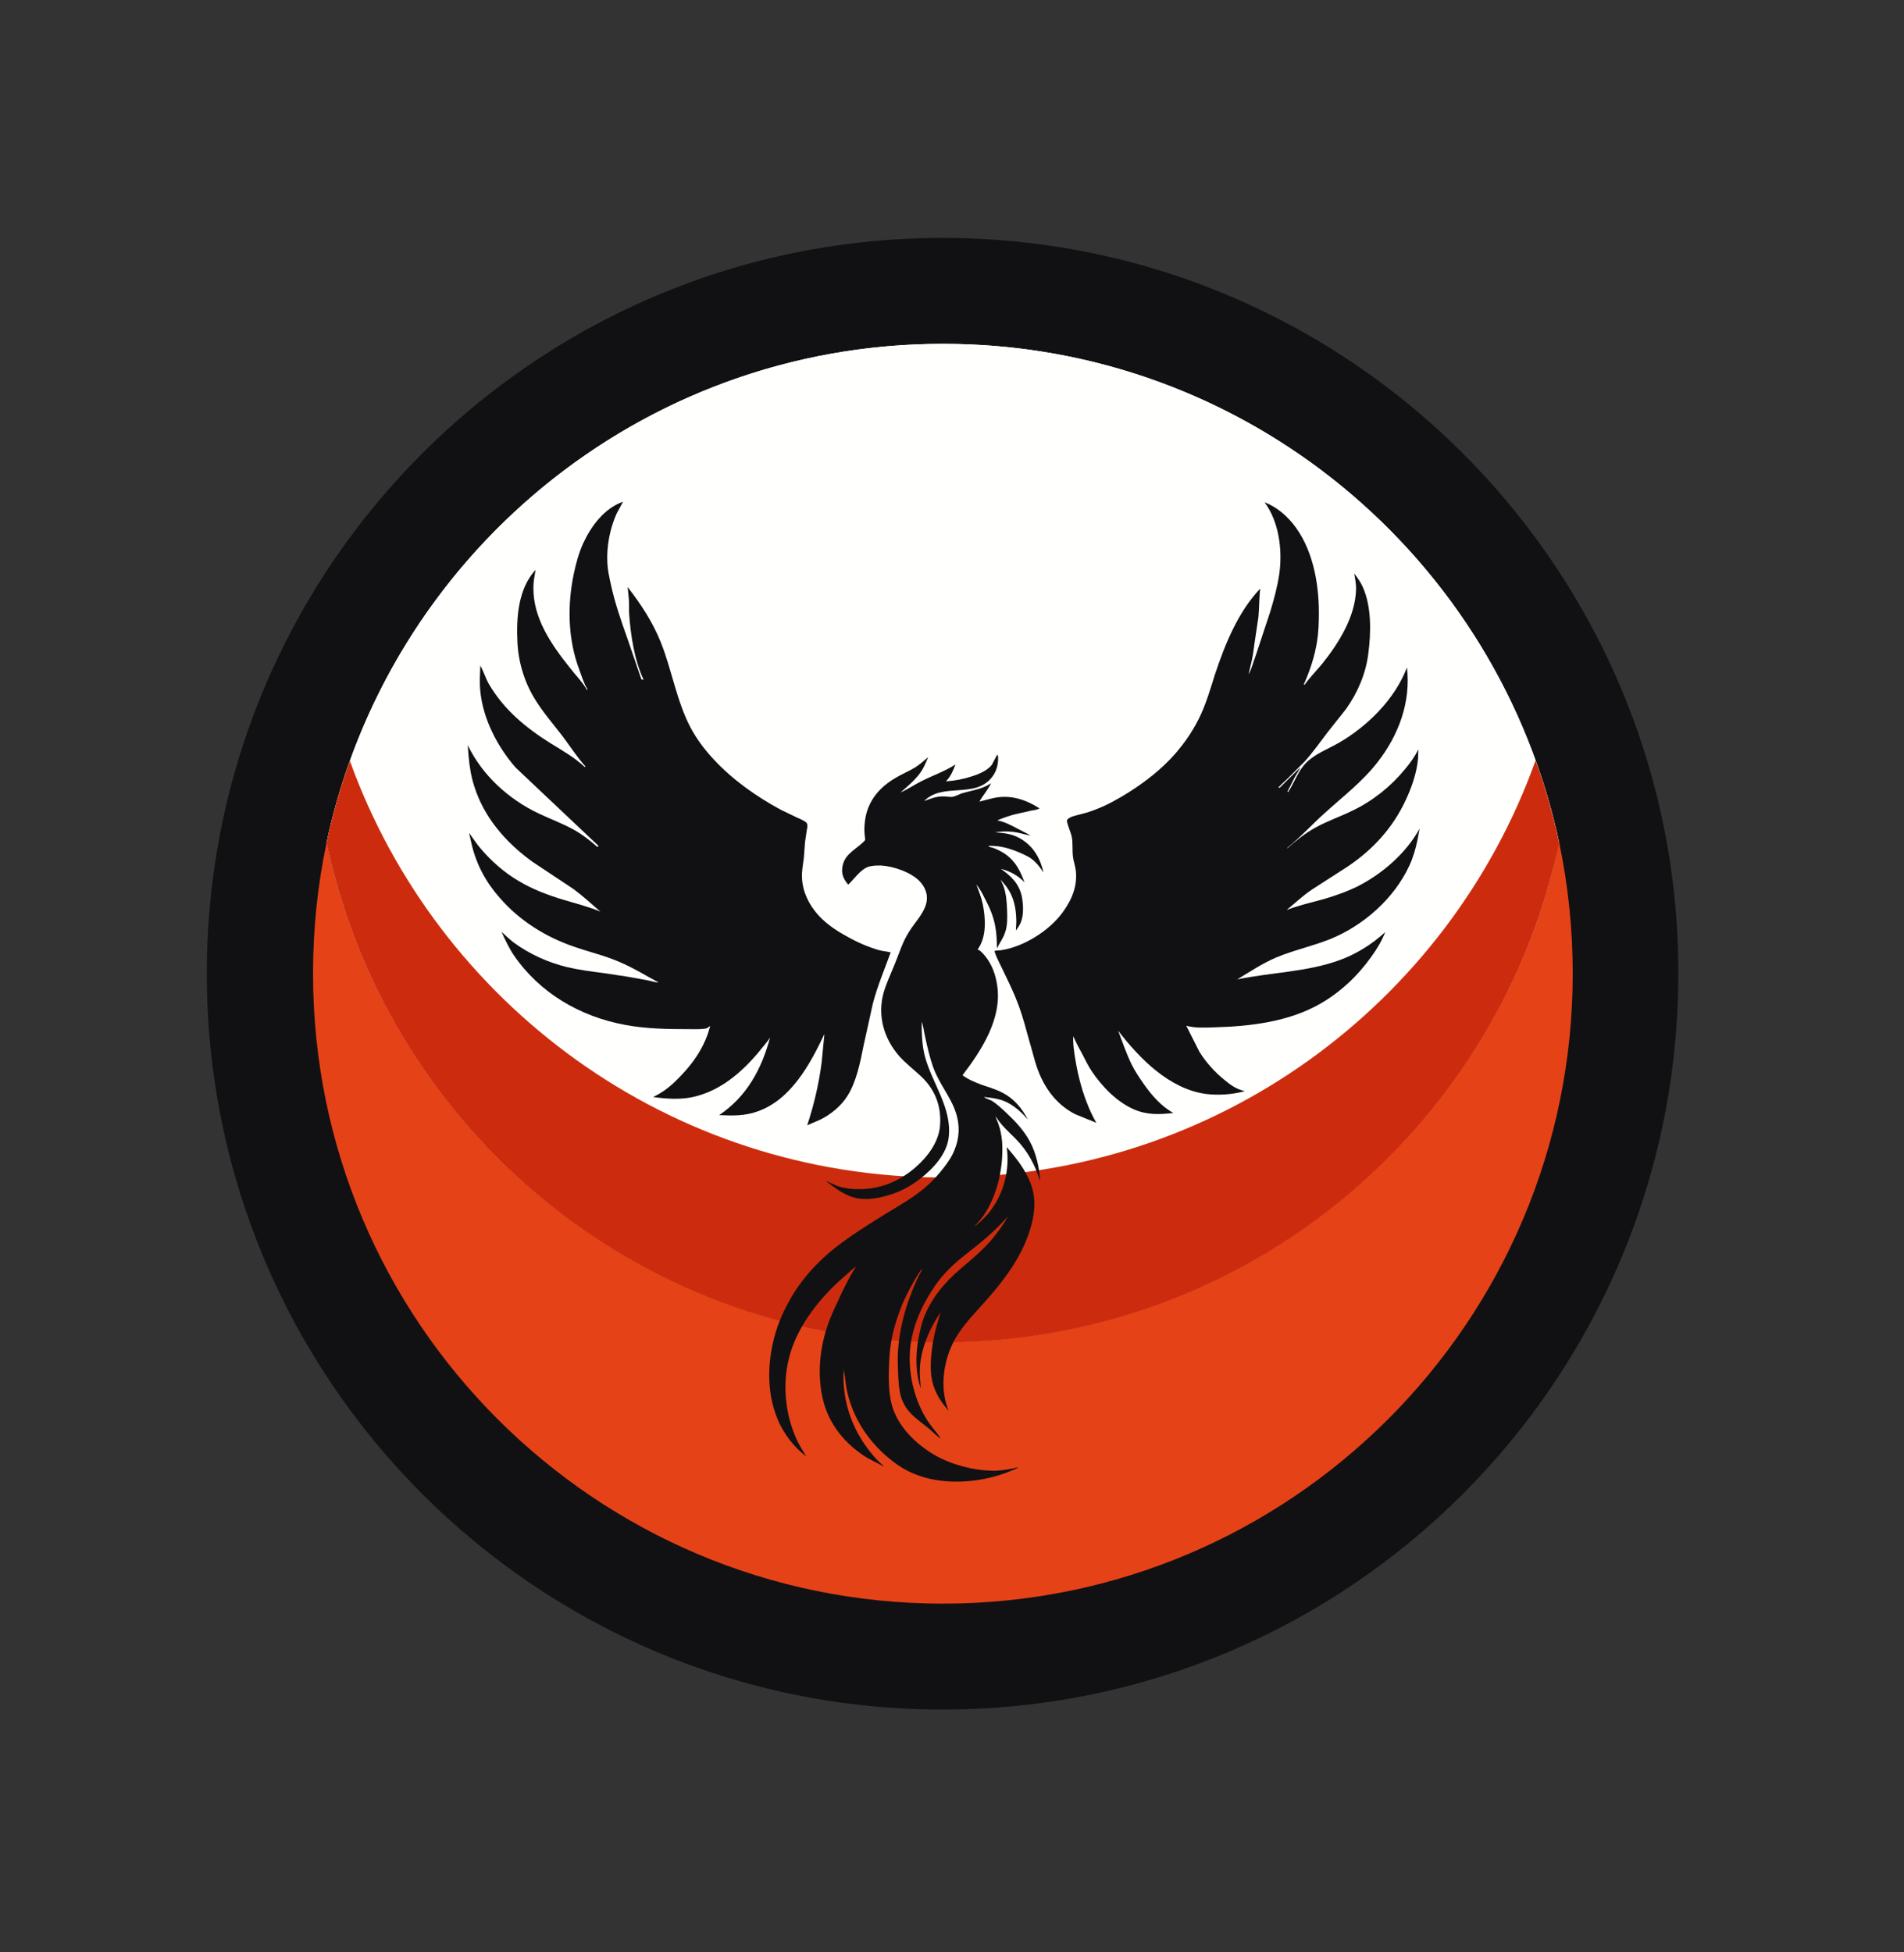 <svg xmlns="http://www.w3.org/2000/svg" xmlns:xlink="http://www.w3.org/1999/xlink" width="512" zoomAndPan="magnify" viewBox="0 0 384 393.75" height="525" preserveAspectRatio="xMidYMid meet" version="1.0"><rect x="0" y="0" width="384" height="393.75" fill="#333333" stroke="none"/><defs><clipPath id="7127d5d991"><path d="M 0.121 344 L 192 344 L 192 350.551 L 0.121 350.551 Z M 0.121 344 " clip-rule="nonzero"/></clipPath></defs><g clip-path="url(#7127d5d991)"><path stroke-linecap="butt" transform="matrix(0.75, 0, 0, 0.75, -7.667, 381.192)" fill="none" stroke-linejoin="miter" d="M 12.607 -1.45 L 12.607 -0.001 L 0.547 -0.001 L 0.547 -1.45 L 4.706 -2.189 L 17.203 -36.973 L 22.4 -36.973 L 35.387 -2.189 L 40.036 -1.45 L 40.036 -0.001 L 24.531 -0.001 L 24.531 -1.45 L 29.456 -2.189 L 25.819 -12.771 L 11.377 -12.771 L 7.687 -2.189 Z M 18.486 -33.039 L 12.195 -15.231 L 24.969 -15.231 Z M 63.906 -25.818 C 63.906 -28.824 63.203 -30.976 61.801 -32.273 C 60.399 -33.565 58.038 -34.211 54.718 -34.211 L 52.039 -34.211 L 52.039 -16.846 L 54.88 -16.846 C 57.965 -16.846 60.237 -17.549 61.707 -18.951 C 63.171 -20.357 63.906 -22.645 63.906 -25.818 Z M 52.039 -14.387 L 52.039 -2.189 L 57.861 -1.45 L 57.861 -0.001 L 42.413 -0.001 L 42.413 -1.45 L 46.76 -2.189 L 46.76 -34.514 L 42.053 -35.227 L 42.053 -36.676 L 55.896 -36.676 C 64.865 -36.676 69.347 -33.076 69.347 -25.87 C 69.347 -22.118 68.216 -19.263 65.944 -17.309 C 63.672 -15.361 60.414 -14.387 56.167 -14.387 Z M 83.565 -2.189 L 88.266 -1.45 L 88.266 -0.001 L 73.611 -0.001 L 73.611 -1.45 L 78.312 -2.189 L 78.312 -34.514 L 73.611 -35.227 L 73.611 -36.676 L 88.266 -36.676 L 88.266 -35.227 L 83.565 -34.514 Z M 101.833 -16.465 L 101.833 -2.189 L 107.93 -1.45 L 107.93 -0.001 L 92.201 -0.001 L 92.201 -1.45 L 96.553 -2.189 L 96.553 -34.514 L 91.847 -35.227 L 91.847 -36.676 L 119.36 -36.676 L 119.36 -27.897 L 117.557 -27.897 L 116.681 -33.831 C 114.638 -34.086 111.683 -34.211 107.821 -34.211 L 101.833 -34.211 L 101.833 -18.925 L 112.631 -18.925 L 113.481 -23.301 L 115.149 -23.301 L 115.149 -12.032 L 113.481 -12.032 L 112.631 -16.465 Z M 122.992 -1.45 L 127.699 -2.189 L 127.699 -34.514 L 122.992 -35.227 L 122.992 -36.676 L 150.506 -36.676 L 150.506 -27.897 L 148.702 -27.897 L 147.827 -33.831 C 145.784 -34.086 142.829 -34.211 138.967 -34.211 L 132.973 -34.211 L 132.973 -19.883 L 142.875 -19.883 L 143.725 -24.26 L 145.471 -24.26 L 145.471 -12.99 L 143.725 -12.99 L 142.875 -17.419 L 132.973 -17.419 L 132.973 -2.46 L 140.197 -2.46 C 144.898 -2.46 147.978 -2.606 149.437 -2.898 L 150.995 -9.682 L 152.804 -9.682 L 152.283 -0.001 L 122.992 -0.001 Z M 187.176 -34.514 L 182.251 -35.227 L 182.251 -36.676 L 194.748 -36.676 L 194.748 -35.227 L 190.047 -34.514 L 190.047 -0.001 L 187.395 -0.001 L 164.775 -32.982 L 164.775 -2.189 L 169.695 -1.45 L 169.695 -0.001 L 157.197 -0.001 L 157.197 -1.45 L 161.904 -2.189 L 161.904 -34.514 L 157.197 -35.227 L 157.197 -36.676 L 168.304 -36.676 L 187.176 -9.515 Z M 208.007 -2.189 L 212.708 -1.45 L 212.708 -0.001 L 198.053 -0.001 L 198.053 -1.45 L 202.754 -2.189 L 202.754 -34.514 L 198.053 -35.227 L 198.053 -36.676 L 212.708 -36.676 L 212.708 -35.227 L 208.007 -34.514 Z M 223.346 -2.189 L 227.885 -1.45 L 227.885 -0.001 L 215.908 -0.001 L 215.908 -1.45 L 219.953 -2.189 L 232.424 -18.763 L 221.787 -34.514 L 217.654 -35.227 L 217.654 -36.676 L 232.779 -36.676 L 232.779 -35.227 L 228.13 -34.514 L 235.734 -23.192 L 244.24 -34.514 L 239.7 -35.227 L 239.7 -36.676 L 251.708 -36.676 L 251.708 -35.227 L 247.659 -34.514 L 237.35 -20.785 L 249.957 -2.189 L 254.111 -1.45 L 254.111 -0.001 L 238.986 -0.001 L 238.986 -1.45 L 243.64 -2.189 L 234.009 -16.408 Z M 223.346 -2.189 " stroke="#e64218" stroke-width="0.826" stroke-opacity="1" stroke-miterlimit="10"/></g><path fill="#1a1a1c" d="M 190.469 140.621 L 190.469 141.672 L 189.852 141.301 L 189.852 140.992 Z M 190.469 140.621 " fill-opacity="1" fill-rule="nonzero"/><path fill="#111113" d="M 313.723 114.238 C 287.102 74.301 241.727 47.98 190.098 47.98 C 138.469 47.98 93.094 74.301 66.473 114.238 C 50.812 137.77 41.711 166.008 41.711 196.352 C 41.711 278.336 108.137 344.781 190.098 344.781 C 272.059 344.781 338.484 278.336 338.484 196.352 C 338.543 166.008 329.383 137.77 313.723 114.238 Z M 313.723 114.238 " fill-opacity="1" fill-rule="nonzero"/><path fill="#fffffe" d="M 314.465 170.031 C 302.332 227.559 251.32 270.719 190.16 270.719 C 129.059 270.719 77.988 227.559 65.855 170.031 C 77.988 112.508 128.996 69.344 190.16 69.344 C 251.258 69.344 302.332 112.508 314.465 170.031 Z M 314.465 170.031 " fill-opacity="1" fill-rule="nonzero"/><path fill="#fffffe" d="M 314.465 170.031 C 314.094 171.891 313.66 173.688 313.164 175.48 C 299.051 230.285 249.34 270.719 190.16 270.719 C 130.977 270.719 81.27 230.285 67.156 175.48 C 66.66 173.688 66.289 171.828 65.855 170.031 C 67.031 164.336 68.641 158.762 70.559 153.438 C 88.203 104.395 135.062 69.344 190.16 69.344 C 245.254 69.344 292.117 104.395 309.695 153.438 C 311.68 158.762 313.227 164.336 314.465 170.031 Z M 314.465 170.031 " fill-opacity="1" fill-rule="nonzero"/><path fill="#e64218" d="M 317.188 196.352 C 317.188 266.512 260.297 323.418 190.16 323.418 C 120.02 323.418 63.133 266.512 63.133 196.352 C 63.133 187.309 64.059 178.516 65.855 169.973 C 77.988 227.496 128.996 270.66 190.16 270.66 C 251.258 270.66 302.332 227.496 314.465 169.973 C 316.258 178.516 317.188 187.309 317.188 196.352 Z M 317.188 196.352 " fill-opacity="1" fill-rule="nonzero"/><path fill="#cc2c0d" d="M 314.465 170.031 C 314.094 171.891 313.66 173.688 313.164 175.48 C 299.051 230.285 249.34 270.719 190.16 270.719 C 130.977 270.719 81.27 230.285 67.156 175.48 C 66.66 173.688 66.289 171.828 65.855 170.031 C 67.031 164.336 68.641 158.762 70.559 153.438 C 88.203 202.418 135.062 237.469 190.16 237.469 C 245.254 237.469 292.117 202.418 309.695 153.375 C 311.68 158.762 313.227 164.336 314.465 170.031 Z M 314.465 170.031 " fill-opacity="1" fill-rule="nonzero"/><path fill="#111113" d="M 201.117 152.199 C 201.301 152.383 201.301 152.633 201.301 152.941 C 201.301 154.305 200.93 155.605 200.125 156.656 C 196.723 161.18 190.16 157.711 186.383 161.551 C 187.746 161.055 188.922 160.559 190.406 160.621 C 190.965 160.621 191.645 160.805 192.203 160.684 C 192.82 160.559 193.441 160.188 193.996 160 C 196.102 159.383 198.02 159.195 199.879 157.957 C 199.32 159.195 198.207 160.434 197.527 161.672 L 200.188 160.992 C 203.656 160.188 206.75 161.18 209.66 163.035 C 209.227 163.285 208.543 163.406 208.051 163.469 L 204.77 164.211 C 203.531 164.523 202.293 164.957 201.117 165.449 C 202.727 165.762 204.027 166.504 205.449 167.246 C 206.254 167.68 207.121 168.051 207.863 168.547 C 206.996 168.359 206.129 168.113 205.266 167.926 C 203.715 167.617 202.23 167.617 200.684 167.867 C 202.477 167.988 204.148 168.176 205.758 169.105 C 208.422 170.652 209.781 173.066 210.465 175.977 C 209.906 175.172 209.41 174.43 208.668 173.75 C 207.801 172.883 206.75 172.449 205.637 171.953 C 203.594 171.086 201.672 170.527 199.445 170.59 L 199.383 170.715 C 199.57 170.777 199.508 170.777 199.691 170.84 C 200.25 170.961 200.746 171.148 201.238 171.395 C 204.273 172.82 205.512 174.926 206.625 177.961 C 205.387 176.598 203.656 175.668 201.859 175.234 C 203.902 176.66 205.512 178.207 206.07 180.746 C 206.379 182.355 206.504 184.461 205.883 186.008 C 205.637 186.629 205.266 187.125 204.891 187.68 C 204.891 186.875 205.016 186.07 204.953 185.266 C 204.891 183.285 204.52 181.305 203.469 179.57 C 203.035 178.766 202.355 178.082 201.797 177.402 L 202.355 178.641 C 202.91 180.125 203.035 181.738 203.098 183.348 C 203.16 184.895 203.223 186.566 202.727 187.992 C 202.355 189.168 201.613 190.156 201.055 191.273 C 201.055 189.727 200.992 188.113 200.684 186.629 C 200.312 184.707 199.57 182.977 198.641 181.242 C 198.145 180.25 197.648 179.258 196.906 178.395 C 197.402 179.691 197.898 180.93 198.207 182.355 C 198.766 185.203 199.012 188.797 197.277 191.336 C 197.156 191.457 197.215 191.398 197.215 191.582 C 197.34 191.582 197.465 191.582 197.586 191.707 C 197.961 191.953 198.332 192.449 198.641 192.758 C 200.062 194.492 200.809 196.598 201.117 198.766 C 202.105 205.453 197.961 211.832 194.121 216.848 C 195.234 217.715 196.66 218.27 197.961 218.766 C 199.383 219.262 200.93 219.695 202.293 220.438 C 204.461 221.555 206.129 223.535 207.246 225.703 C 207.121 225.578 206.996 225.516 206.875 225.332 C 205.637 223.906 203.777 222.422 201.984 221.863 C 200.809 221.492 199.629 221.367 198.453 221.242 C 198.641 221.492 199.629 221.801 200.004 221.988 C 200.992 222.605 201.922 223.473 202.789 224.277 C 204.707 226.074 206.504 227.93 207.738 230.285 C 208.977 232.574 209.66 235.672 209.781 238.273 C 208.793 234.992 207.246 232.082 204.77 229.602 C 203.281 228.117 201.922 226.941 200.809 225.145 C 200.867 225.641 201.238 226.199 201.363 226.691 C 201.797 227.871 201.984 229.047 202.105 230.223 C 202.418 234.93 201.363 240.254 198.887 244.34 C 198.27 245.395 197.465 246.324 196.66 247.191 L 196.723 247.25 C 197.836 246.262 198.949 245.332 199.816 244.094 C 202.539 240.441 203.656 235.859 203.035 231.336 C 204.953 233.566 206.688 235.734 207.801 238.52 C 208.918 241.309 208.793 244.281 207.988 247.129 C 206.316 253.383 202.293 258.523 198.02 263.227 C 195.668 265.828 193.129 268.492 191.77 271.773 C 190.098 275.738 189.664 280.566 191.336 284.531 C 190.406 283.477 189.602 282.426 188.984 281.188 C 187.809 278.957 187.621 276.727 187.746 274.312 C 187.93 270.906 188.672 267.871 189.727 264.652 C 187.434 267.934 185.641 272.145 185.516 276.172 C 185.453 277.469 185.641 278.707 185.703 280.008 C 184.648 276.977 184.648 273.691 185.145 270.473 C 185.395 268.926 185.766 267.375 186.258 265.891 C 187.809 261.867 190.469 258.645 193.688 255.922 C 196.289 253.691 198.824 251.648 200.867 248.922 C 201.734 247.809 202.602 246.633 203.223 245.332 C 201.488 247.375 199.508 249.172 197.465 250.844 C 195.113 252.762 192.637 254.496 190.594 256.789 C 189.047 258.461 187.809 260.379 186.691 262.359 C 185.332 264.84 184.277 267.562 183.781 270.348 C 182.855 275.613 184.031 281.559 186.816 286.141 C 187.684 287.562 188.859 288.801 189.789 290.164 C 188.859 289.609 188.055 288.68 187.188 287.996 C 185.824 286.883 184.277 285.832 183.164 284.469 C 182.547 283.727 182.113 282.859 181.801 281.992 C 181.246 280.258 181.184 278.398 181.121 276.602 C 181.059 274.93 180.996 273.199 181.184 271.527 C 181.68 266.199 183.473 260.75 185.949 256.043 L 185.824 255.984 C 184.34 258.211 183.102 260.504 181.988 262.98 C 180.996 265.52 180.129 268.121 179.699 270.844 C 179.387 272.641 179.324 274.438 179.266 276.23 C 179.203 278.336 179.266 280.566 179.699 282.672 C 180.688 287.191 184.094 290.66 187.867 293.074 C 191.52 295.367 196.723 296.73 200.992 296.605 C 202.477 296.543 203.965 296.234 205.387 295.922 C 205.141 296.172 204.582 296.355 204.273 296.48 C 202.293 297.348 200.188 297.969 198.082 298.34 C 192.387 299.391 185.949 298.836 181.121 295.492 C 176.047 291.961 172.332 286.945 170.906 280.875 C 170.535 279.328 170.473 277.781 170.164 276.23 L 170.102 277.719 C 170.164 283.727 172.27 289.051 176.168 293.633 C 176.852 294.438 177.594 295.117 178.336 295.801 L 174.867 294.004 C 170.473 291.281 167.129 287.254 165.953 282.176 C 164.84 277.469 165.273 272.516 166.699 267.934 C 167.254 266.137 168.059 264.406 168.863 262.672 C 169.977 260.195 171.215 257.719 172.641 255.363 L 168.926 258.645 C 164.531 262.793 160.508 268.121 159.082 274.066 C 157.781 279.391 158.402 285.273 160.629 290.227 C 161.188 291.465 161.93 292.578 162.613 293.758 C 160.074 291.773 158.031 289.176 156.793 286.141 C 154.812 281.309 154.75 275.984 155.863 270.906 C 156.547 267.809 157.66 265.086 159.207 262.301 C 161.809 257.594 165.645 253.629 169.977 250.473 C 172.703 248.492 175.551 246.695 178.461 244.898 C 181.184 243.227 184.094 241.617 186.57 239.512 C 187.992 238.273 189.23 236.973 190.344 235.488 C 191.211 234.371 192.016 233.195 192.512 231.895 C 193.934 228.426 193.441 225.145 191.707 221.926 C 190.531 219.695 189.043 217.59 188.18 215.176 C 187.496 213.195 187.004 211.09 186.57 209.047 C 186.32 208.055 186.258 207 185.887 206.074 C 185.887 208.426 185.949 210.902 186.57 213.195 C 188.055 218.582 192.016 223.473 191.336 229.355 C 190.965 232.762 188.117 235.797 185.516 237.777 C 183.164 239.637 180.441 240.875 177.469 241.492 C 176.168 241.742 174.809 241.926 173.508 241.742 L 173.32 241.742 C 170.66 241.371 168.617 239.758 166.512 238.148 C 167.316 238.457 168.121 238.891 168.926 239.203 C 169.793 239.512 170.66 239.637 171.586 239.758 C 176.539 240.191 180.934 238.645 184.648 235.426 C 187.125 233.258 189.418 230.223 189.602 226.816 C 189.852 222.855 188.488 219.57 185.578 216.91 C 184.156 215.609 182.668 214.434 181.367 213.008 C 178.273 209.48 176.91 204.836 178.211 200.191 C 178.77 198.27 179.637 196.473 180.379 194.617 C 181.309 192.387 181.988 190.035 183.289 187.992 C 184.527 185.949 186.879 183.719 186.941 181.242 C 187.004 179.941 186.383 178.703 185.516 177.773 C 183.781 175.914 180.129 174.676 177.656 174.555 C 176.789 174.555 175.797 174.555 174.992 174.863 C 173.445 175.484 172.27 177.277 171.094 178.395 C 170.969 178.332 170.969 178.332 170.906 178.207 C 170.164 177.34 169.73 176.289 169.855 175.172 C 170.102 172.512 172.082 171.645 173.816 170.094 C 173.941 169.973 174.312 169.66 174.434 169.477 C 174.559 169.289 174.375 168.547 174.375 168.238 C 174.312 167.617 174.312 166.938 174.375 166.254 C 174.684 161.984 177.035 158.949 180.688 156.844 C 181.926 156.102 183.289 155.543 184.527 154.801 C 185.516 154.18 186.32 153.438 187.188 152.695 C 186.754 153.746 186.32 154.863 185.641 155.789 L 185.516 155.977 C 184.402 157.461 182.977 158.641 181.617 159.816 C 183.102 159.195 184.586 158.145 186.012 157.461 C 188.238 156.348 190.594 155.543 192.699 154.18 C 192.203 155.48 191.77 156.535 190.777 157.586 C 192.512 157.461 194.246 157.152 195.918 156.598 C 197.34 156.164 199.012 155.48 200.004 154.305 C 200.496 153.375 200.809 152.758 201.117 152.199 Z M 201.117 152.199 " fill-opacity="1" fill-rule="nonzero"/><path fill="#111113" d="M 118.473 139.008 C 117.73 137.832 117.297 136.285 116.801 134.984 C 114.512 128.855 114.387 121.98 115.75 115.602 C 116.184 113.559 116.742 111.516 117.605 109.594 C 119.277 106.004 121.879 102.535 125.656 101.176 L 124.355 103.59 C 122.992 106.625 122.312 110.215 122.496 113.559 C 122.559 114.984 122.867 116.344 123.18 117.77 C 123.984 121.547 125.223 125.078 126.52 128.73 L 129.367 137.027 L 129.801 137.09 L 129.742 136.965 C 127.945 133.066 127.203 128.172 126.895 123.898 C 126.832 122.91 126.895 121.918 126.832 120.867 C 126.77 120.062 126.645 119.195 126.582 118.391 C 129.309 121.918 131.598 125.387 133.27 129.535 C 135.496 135.109 136.426 141.238 139.211 146.625 C 140.449 148.98 142.121 151.207 143.918 153.129 C 147.754 157.277 152.582 160.684 157.535 163.344 L 160.629 164.832 C 161.25 165.141 161.992 165.387 162.551 165.82 C 162.922 166.133 162.859 166.812 162.734 167.309 L 162.363 169.785 L 162.117 173.066 C 161.992 174.059 161.809 175.047 161.746 176.102 C 161.621 178.887 162.613 181.488 164.281 183.656 C 166.016 185.949 168.492 187.621 171.031 188.98 C 173.012 190.098 175.18 191.023 177.344 191.645 C 178.086 191.828 178.891 191.891 179.637 192.078 C 178.398 195.484 176.973 198.828 176.047 202.355 L 174.188 210.777 C 173.508 214.184 172.766 218.023 170.969 220.934 C 169.668 223.039 167.562 224.773 165.398 225.824 L 162.797 226.941 C 164.16 222.855 165.148 218.582 165.707 214.309 L 166.266 208.551 C 163.355 214.68 159.516 221.801 152.77 224.152 C 150.23 225.082 147.691 225.02 145.031 224.898 C 150.602 221.184 153.637 215.547 155.309 209.23 C 154.625 210.344 153.699 211.273 152.895 212.328 C 149.363 216.477 145.215 220.004 139.77 221.242 C 137.168 221.801 134.32 221.617 131.723 221.242 C 134.074 220.129 135.684 218.703 137.477 216.785 C 139.77 214.371 141.625 211.707 142.742 208.551 L 143.234 206.938 L 143.113 207 C 142.863 207.188 142.617 207.371 142.367 207.434 C 141.316 207.621 140.141 207.559 139.027 207.559 C 134.691 207.559 130.234 207.496 126.027 206.691 C 116.988 205.02 108.816 200.25 103.617 192.637 C 102.625 191.148 101.883 189.539 101.141 187.93 C 101.945 188.672 102.75 189.414 103.617 190.098 C 106.836 192.449 110.551 194.121 114.387 195.051 C 116.742 195.605 119.156 195.918 121.57 196.227 L 126.52 196.969 L 130.605 197.711 C 131.289 197.836 132.094 198.145 132.836 198.145 L 130.918 197.094 C 128.441 195.668 126.027 194.367 123.363 193.379 C 120.887 192.449 118.352 191.828 115.875 190.965 C 110.055 188.98 104.793 185.699 100.77 181.055 C 97.984 177.898 96.125 174.43 95.137 170.344 L 94.766 168.672 C 94.703 168.484 94.578 168.176 94.641 168.051 C 95.445 169.105 96.125 170.219 97.055 171.27 C 99.16 173.75 101.883 176.102 104.668 177.711 C 107.453 179.383 110.613 180.559 113.707 181.488 C 116.184 182.23 118.66 182.852 121.074 183.844 C 119.277 182.293 117.605 180.746 115.688 179.32 L 107.395 173.809 C 102.07 169.973 97.613 164.895 95.629 158.516 C 95.012 156.594 94.703 154.613 94.516 152.633 L 94.332 150.281 C 97.301 156.41 102.562 161.18 108.691 164.09 C 110.922 165.141 113.273 166.008 115.441 167.184 C 117.297 168.176 118.969 169.477 120.516 170.84 L 120.703 170.59 L 103.988 154.801 C 100.273 150.527 97.426 145.016 96.867 139.379 C 96.684 137.648 96.809 135.977 96.867 134.242 C 97.551 135.418 97.922 136.781 98.602 137.957 C 101.637 143.156 106.094 146.812 111.047 149.906 C 113.461 151.395 115.875 152.758 117.918 154.676 L 118.102 154.613 C 116.43 152.758 115.008 150.527 113.461 148.484 C 111.602 146.07 109.559 143.715 107.949 141.113 C 105.781 137.648 104.547 133.559 104.359 129.535 C 104.113 124.582 104.484 118.762 108.012 114.922 C 107.824 116.098 107.578 117.211 107.578 118.391 C 107.453 124.582 111.168 129.969 114.883 134.613 C 116.059 136.16 117.422 137.461 118.41 139.195 Z M 118.473 139.008 " fill-opacity="1" fill-rule="nonzero"/><path fill="#111113" d="M 259.68 171.023 C 261.41 169.539 263.207 168.051 265.25 166.938 C 267.664 165.574 270.324 164.707 272.801 163.469 C 276.824 161.551 280.477 158.641 283.324 155.172 C 284.379 153.934 285.305 152.633 286.051 151.145 L 285.988 153.004 C 285.738 155.852 284.688 158.887 283.449 161.488 C 280.848 167 276.949 171.27 271.934 174.676 L 264.629 179.383 C 262.773 180.621 261.227 182.109 259.492 183.531 C 261.844 182.602 264.383 182.047 266.859 181.363 C 269.211 180.684 271.688 179.816 273.918 178.703 C 278.867 176.164 283.637 172.016 286.297 167.121 L 285.863 169.477 C 285.492 171.211 284.996 172.945 284.254 174.555 C 281.16 181.242 274.969 186.691 268.223 189.414 C 264.629 190.84 260.855 191.645 257.324 193.129 C 254.602 194.309 252.062 195.98 249.527 197.527 C 256.336 196.102 263.641 196.039 270.203 193.625 C 273.484 192.449 276.766 190.406 279.363 187.992 C 278.684 189.785 277.691 191.398 276.578 192.945 C 273.793 196.848 270.324 200.129 266.18 202.48 C 259.863 206.074 252.125 207 244.945 207.188 C 243.086 207.25 241.105 207.371 239.25 206.879 L 241.91 212.141 C 243.211 214.246 245.008 216.227 246.926 217.777 C 248.102 218.766 249.402 219.695 250.887 220.004 L 251.012 220.066 C 248.598 220.75 245.688 220.934 243.211 220.625 C 235.844 219.633 229.84 213.504 225.508 207.867 C 226.375 210.16 227.18 212.512 228.23 214.68 C 228.91 216.043 229.777 217.344 230.645 218.582 C 232.254 220.871 234.172 223.102 236.648 224.465 C 233.863 224.773 231.449 224.898 228.789 223.781 C 225.32 222.297 222.289 219.199 220.184 216.043 C 219.441 214.926 218.883 213.75 218.266 212.574 C 217.645 211.398 216.965 210.223 216.469 208.984 C 216.344 210.285 216.594 211.77 216.777 213.07 C 217.461 217.59 218.82 222.48 221.113 226.445 L 216.84 224.711 C 213.004 222.73 210.59 219.387 209.164 215.359 C 208.605 213.75 208.234 212.078 207.742 210.469 C 206.996 207.805 206.316 205.082 205.324 202.48 C 204.52 200.312 203.531 198.27 202.539 196.227 C 201.859 194.742 201.055 193.379 200.559 191.828 C 200.809 191.645 201.551 191.707 201.859 191.645 C 206.441 190.965 211.578 187.742 214.301 184.027 C 216.16 181.488 217.336 178.703 216.965 175.543 C 216.84 174.617 216.531 173.75 216.406 172.883 C 216.223 171.52 216.406 170.156 216.16 168.793 C 215.91 167.68 215.355 166.629 215.168 165.512 C 215.23 165.391 215.293 165.203 215.418 165.141 C 216.035 164.582 217.398 164.398 218.203 164.148 C 219.191 163.902 220.121 163.594 221.051 163.223 C 223.34 162.355 225.508 161.117 227.613 159.816 C 231.016 157.648 234.297 155.109 236.961 152.074 C 239.125 149.598 240.859 146.996 242.223 144.023 C 243.398 141.426 244.203 138.637 245.07 135.914 C 247.113 129.781 249.711 123.406 254.168 118.699 C 253.922 120.617 253.984 122.539 253.797 124.457 L 253.18 128.605 C 252.93 130.094 252.809 131.578 252.496 133.066 L 251.816 135.977 C 252.434 134.984 252.746 133.5 253.18 132.445 L 256.211 123.281 C 256.953 120.805 257.637 118.328 258.008 115.727 C 258.688 110.957 257.945 105.199 255.035 101.297 C 257.266 102.164 259.121 103.652 260.668 105.508 C 264.691 110.402 265.992 117.398 265.992 123.59 C 265.992 125.512 265.93 127.492 265.621 129.41 C 265.125 132.445 264.195 135.23 262.961 138.02 L 263.082 138.141 C 264.137 136.656 265.434 135.355 266.613 133.93 C 269.953 129.781 273.297 124.457 273.484 119.008 C 273.543 117.895 273.297 116.719 273.113 115.664 C 273.793 116.531 274.41 117.398 274.844 118.391 C 276.641 122.352 276.516 127.617 275.961 131.824 C 275.465 135.852 273.793 139.754 271.441 143.035 L 267.848 147.555 C 266.301 149.598 264.816 151.703 263.082 153.625 L 259.68 157.027 C 259.059 157.648 258.379 158.207 257.82 158.824 L 258.07 158.887 L 262.277 154.738 L 261.844 155.543 L 261.289 156.473 C 261.102 156.781 260.918 157.152 260.73 157.523 L 260.172 158.641 C 260.113 158.824 260.113 158.762 259.988 158.949 C 259.926 159.074 259.863 159.133 259.863 159.32 C 259.68 159.508 259.68 159.445 259.68 159.691 L 259.801 159.754 L 259.863 159.629 C 261.102 157.711 261.781 155.48 263.453 153.809 C 265.25 152.012 267.789 151.086 269.953 149.848 C 275.773 146.504 281.344 140.992 283.758 134.613 C 284.562 141.609 282.086 148.297 277.754 153.809 C 274.66 157.773 270.637 160.805 266.984 164.148 C 264.508 166.379 262.156 168.98 259.555 171.023 Z M 259.68 171.023 " fill-opacity="1" fill-rule="nonzero"/></svg>